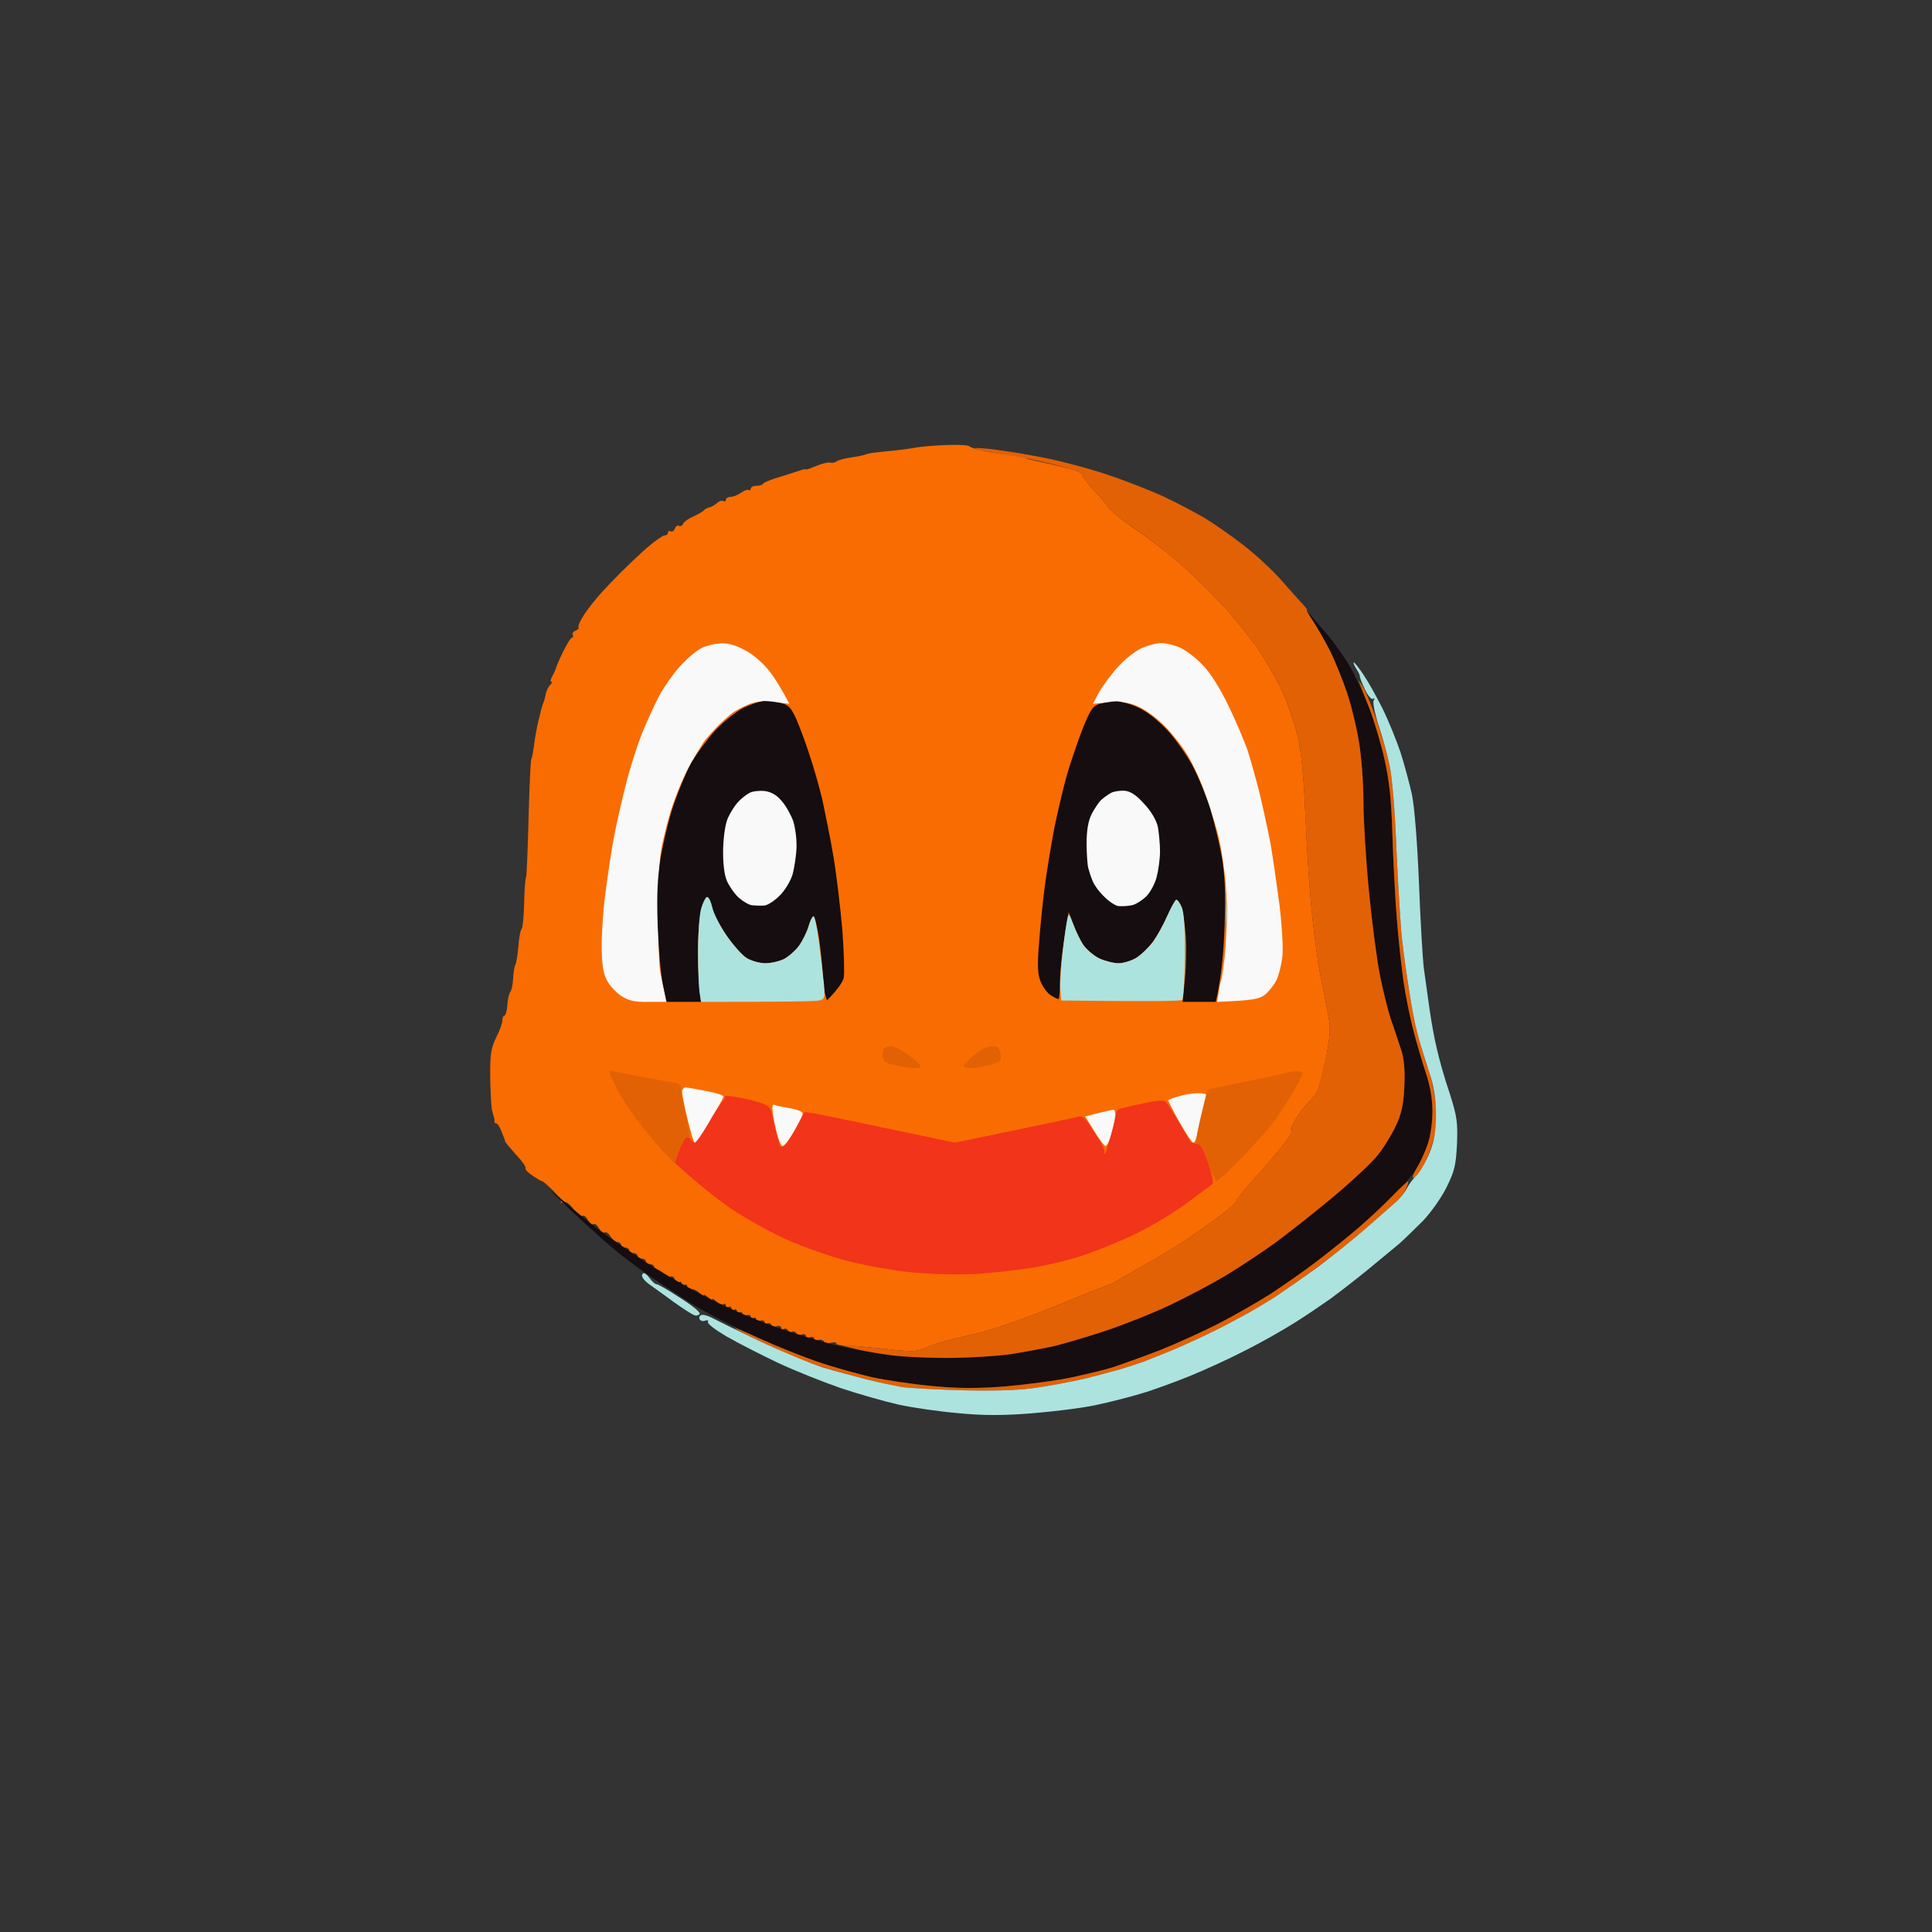 <svg version="1.2" xmlns="http://www.w3.org/2000/svg" viewBox="0 0 700 700" width="200" height="200">
	<rect x="0" y="0" width="700" height="700" fill="#333333" stroke="none"/>
	<title>headcharmander</title>
	<style>
		.s0 { fill: #f96c02 } 
		.s1 { fill: #150d0f } 
		.s2 { fill: #e36105 } 
		.s3 { fill: #ace3df } 
		.s4 { fill: #f8f9f8 } 
		.s5 { fill: #f2341a } 
	</style>
	<g id="Background">
		<path id="Path 1" class="s0" d="m343.8 161.2c3.9-0.1 7.4 0.1 7.6 0.6 0.2 0.4 3.7 1.3 7.7 2.1 4.1 0.7 8.6 1.2 10 1 1.5-0.2 2.5-0.1 2.3 0.4-0.2 0.4 0.4 0.9 1.3 1.1 1 0.2 4.3 1 7.3 1.6 3 0.7 7.2 1.7 9.2 2.3 2 0.7 3.5 1.5 3.2 2-0.2 0.4 1.3 2.4 3.3 4.6 2.1 2.1 4.6 5 5.5 6.5 1 1.4 5.7 5.3 10.5 8.6 4.9 3.2 12.7 9.4 17.5 13.7 4.8 4.3 11.9 11.4 15.8 15.8 3.9 4.4 9.2 11.2 11.7 15 2.6 3.9 6.2 10.2 7.9 14 1.8 3.9 4.2 10.8 5.4 15.5 1.5 6.3 2.3 14 3 30 0.5 11.8 1.6 28.3 2.5 36.5 0.9 8.3 2.3 18.1 3.1 22 0.8 3.9 2 9.7 2.6 13 1 5.1 0.8 7.6-1 17-1.7 8.2-2.8 11.6-4.5 13.2-1.2 1.2-3 3.2-4 4.5-1 1.2-2.4 3.5-3.2 5.1-1.1 1.9-1.1 2.5-0.3 2 0.7-0.4-0.3 1.4-2.2 4.1-1.9 2.7-6.8 8.4-10.8 12.8-3.9 4.3-7.2 8.3-7.2 8.8 0 0.6-2.4 2.8-5.3 5-2.8 2.2-8.8 6.4-13.2 9.4-4.4 2.9-11.6 7.2-16 9.6-4.4 2.4-8.2 4.6-8.5 4.9-0.3 0.3-2.5 1.4-5 2.3-2.5 0.9-11.7 4.6-20.5 8.2-8.8 3.6-20.1 7.4-25 8.6-4.9 1.1-9.4 2.2-10 2.4-0.6 0.1-2.4 0.6-4 1.1-1.6 0.4-4.2 1.4-5.8 2.1-2.2 1.1-4.5 1.2-12.5 0.3-5.3-0.6-11.8-1.2-14.5-1.3-2.6 0-4.7-0.4-4.7-0.8 0-0.5-0.9-0.6-2-0.3-1.1 0.3-2.2 0.1-2.5-0.5-0.3-0.5-1.2-0.8-2-0.5-0.8 0.3-1.5 0.1-1.5-0.5 0-0.5-0.7-0.8-1.5-0.5-0.8 0.3-1.5 0.1-1.5-0.5 0-0.5-0.7-0.8-1.5-0.5-0.8 0.3-1.7 0.1-2-0.5-0.3-0.5-0.9-0.8-1.5-0.5-0.6 0.3-1.2 0.1-1.5-0.5-0.3-0.5-0.9-0.8-1.5-0.5-0.6 0.3-1 0.1-1-0.5 0-0.5-0.7-0.8-1.5-0.5-0.8 0.3-1.7 0.1-2-0.5-0.3-0.5-0.9-0.8-1.5-0.5-0.6 0.3-1 0.1-1-0.5 0-0.5-0.7-0.8-1.5-0.5-0.8 0.3-1.5 0.1-1.5-0.5 0-0.5-0.4-0.8-1-0.5-0.6 0.3-1 0.1-1-0.5 0-0.5-0.7-0.8-1.5-0.5-0.8 0.3-1.5 0.1-1.5-0.5 0-0.5-0.4-0.8-1-0.5-0.6 0.3-1 0.1-1-0.5 0-0.5-0.4-0.8-1-0.5-0.6 0.3-1 0.1-1-0.5 0-0.5-0.4-0.8-1-0.5-0.6 0.3-1 0.1-1-0.5 0-0.5-0.4-0.8-1-0.5-0.6 0.3-1.7-0.2-2.5-1-0.8-0.8-1.5-1.2-1.5-0.7 0.1 0.4-0.6 0-1.5-0.8-0.9-0.8-1.6-1.2-1.5-0.7 0 0.4-0.7 0-1.5-0.8-0.8-0.8-2.2-1.5-3-1.5-0.8 0-1.5-0.4-1.5-1 0-0.5-0.4-0.8-1-0.5-0.6 0.3-1 0.1-1-0.5 0-0.5-0.4-0.8-1-0.5-0.6 0.3-1.2-0.2-1.5-1-0.3-0.8-0.9-1.3-1.5-1-0.6 0.3-1.7-0.2-2.5-1-0.8-0.8-1.9-1.5-2.5-1.5-0.6 0-1-0.4-1-1 0-0.5-0.7-1-1.5-1-0.8 0-1.5-0.4-1.5-1 0-0.5-0.7-1-1.5-1-0.8 0-1.5-0.4-1.5-1 0-0.5-0.7-1-1.5-1-0.8 0-1.5-0.4-1.5-1 0-0.5-0.7-1-1.5-1-0.8 0-1.5-0.4-1.5-1 0-0.5-0.6-1-1.3-1-0.6 0-1.8-0.9-2.5-2-0.6-1.1-1.6-1.8-2.2-1.5-0.6 0.3-1.4-0.4-2-1.5-0.6-1.1-1.4-1.8-2-1.5-0.6 0.3-1.4-0.4-2-1.5-0.6-1.1-1.4-1.8-2-1.5-0.6 0.3-2-0.9-3.3-2.5-1.4-2-2.7-2.8-3.7-2.5-0.8 0.4-1.2 0.4-0.8 0.1 0.5-0.3-0.8-2.2-2.7-4.1-1.9-1.9-3.7-3.5-4-3.5-0.3 0-1.9-0.9-3.5-2-1.7-1.1-2.8-2.3-2.6-2.7 0.3-0.5-1.3-2.7-3.5-5-2.1-2.4-3.9-4.5-3.9-4.8 0-0.3-0.6-1.9-1.3-3.5-0.6-1.7-1.5-3.1-2-3-0.4 0-0.6-0.3-0.6-0.7 0.1-0.5 0-1-0.1-1.3-0.1-0.3-0.4-1.4-0.7-2.5-0.3-1.1-0.6-6.5-0.7-12-0.1-8.5 0.3-10.7 2.1-14.5 1.3-2.5 2.3-5.3 2.3-6.2 0-1 0.3-1.8 0.7-1.8 0.5 0 0.9-1.7 1.1-3.7 0.1-2.1 0.6-4.2 1-4.8 0.5-0.5 1-2.8 1.1-5 0.1-2.2 0.5-4.4 0.8-5 0.4-0.5 0.8-3.5 1.1-6.5 0.2-3 0.7-5.9 1.2-6.5 0.4-0.5 0.8-4.8 0.9-9.5 0.1-4.7 0.4-8.8 0.7-9.2 0.2-0.5 0.6-10 0.9-21.3 0.3-11.3 0.7-20.9 1-21.5 0.3-0.5 0.7-2.9 1-5.2 0.3-2.4 1-6.3 1.6-8.8 0.6-2.5 1.3-5.2 1.6-6 0.4-0.8 0.8-2.4 1-3.5 0.2-1.1 0.9-2.6 1.6-3.3 0.7-0.7 0.9-1.3 0.4-1.2-0.4 0-0.2-1 0.5-2.2 0.7-1.3 1.2-2.6 1.3-2.9 0-0.3 1.1-2.9 2.5-5.8 1.4-2.8 2.8-5.1 3.2-5.1 0.5 0 0.6-0.4 0.3-1-0.3-0.5 0.2-1.2 1-1.5 0.8-0.3 1.3-0.8 1.1-1.2-0.3-0.5 0.7-2.6 2.2-4.9 1.5-2.2 4.3-5.7 6.2-7.8 1.9-2.1 5.1-5.4 7.1-7.4 2-2 6-5.8 9-8.5 3-2.6 6-4.7 6.6-4.7 0.7 0 1.3-0.4 1.3-1 0-0.5 0.4-0.8 1-0.5 0.6 0.3 1.2-0.2 1.5-1 0.3-0.8 0.9-1.3 1.5-1 0.6 0.3 1.2-0.1 1.5-0.7 0.2-0.7 1.9-1.9 3.7-2.7 1.8-0.8 3.5-1.8 3.8-2.2 0.3-0.4 1.2-0.9 2-1.1 0.8-0.1 2-0.9 2.7-1.5 0.7-0.7 1.7-1.1 2.3-0.8 0.6 0.3 1 0.1 1-0.5 0-0.5 0.8-1 1.7-1 1 0 2.7-0.7 3.8-1.5 1.1-0.8 2.3-1.2 2.7-1 0.5 0.3 0.8 0.1 0.8-0.5 0-0.5 0.9-1 2-1 1.1 0 2.2-0.3 2.4-0.7 0.2-0.5 3.2-1.7 6.7-2.7 3.5-1.1 6.7-2.1 7.1-2.3 0.5-0.2 1-0.3 1.3-0.3 0.3 0 0.6 0 0.7 0.1 0.2 0 1.9-0.6 3.8-1.4 1.9-0.8 4.1-1.3 4.7-1.1 0.7 0.2 1.9 0 2.5-0.5 0.7-0.5 3.1-1.1 5.3-1.4 2.2-0.3 4.7-0.8 5.5-1.2 0.8-0.3 4-0.7 7-1 3-0.2 7.7-0.8 10.5-1.3 2.7-0.5 8.3-0.9 12.2-1z"/>
		<path id="Path 2" class="s1" d="m475.4 223.5c1.5 1.7 4.1 4.8 6 7 1.8 2.2 4.9 6.5 6.8 9.5 1.9 3 5.2 9.8 7.3 15 2.1 5.2 4.8 14.2 6.1 20 1.8 7.9 2.5 14.7 2.9 27.5 0.3 9.4 1 23.1 1.6 30.5 0.6 7.4 1.7 17.6 2.4 22.5 0.7 4.9 2.3 12.8 3.5 17.5 1.2 4.7 3.3 11.8 4.6 15.8 1.6 4.7 2.4 9.5 2.4 13.9 0 3.8-0.7 9-1.7 11.8-0.9 2.7-2.8 6.8-4.1 9-1.4 2.2-5.1 6.5-8.1 9.5-3.1 3-8.7 8.2-12.5 11.5-3.8 3.3-10.8 8.9-15.5 12.5-4.7 3.6-12.2 8.8-16.6 11.7-4.4 2.8-12.7 7.6-18.5 10.6-5.8 3-15.7 7.5-22 10-6.3 2.4-13.7 5.1-16.5 6-2.7 0.9-9.5 2.5-15 3.7-5.5 1.2-16.3 2.6-24 3.3-10.5 0.8-17.1 0.8-26.5-0.1-6.9-0.6-16.8-2.1-22-3.2-5.2-1.2-13.5-3.5-18.5-5.1-4.9-1.7-14.6-5.6-21.5-8.6-6.9-3.1-15.2-7.1-18.5-9-3.3-1.8-6.9-3.9-8-4.6-1.1-0.7-5.8-3.8-10.5-6.9-4.7-3.1-11.5-8.1-15.1-11-3.6-2.9-11.5-10-17.5-15.7-7.5-7.2-8.6-8.4-3.4-4 4.1 3.6 10.2 8.6 13.5 11.1 3.3 2.5 11.2 7.9 17.5 12.1 6.3 4.1 17 10.3 23.8 13.6 6.7 3.4 17.5 7.9 24 10.2 6.4 2.2 15.5 4.9 20.2 6.1 4.7 1.1 12.6 2.6 17.5 3.4 5 0.7 15.5 1.4 23.5 1.4 8 0 18.6-0.7 23.5-1.4 5-0.8 11.9-2.1 15.5-2.9 3.6-0.9 11.9-3.3 18.5-5.5 6.6-2.2 17.2-6.4 23.5-9.4 6.3-3 15.8-8 21-11.2 5.2-3.2 12.9-8.3 17-11.3 4.1-3 13.3-10.2 20.4-16.1 7.1-5.9 14.6-12.9 16.8-15.7 2.2-2.7 5.1-7.5 6.5-10.5 2-4.2 2.8-7.6 3.1-14 0.3-6 0-10-1.1-13.5-0.9-2.7-2.5-7.7-3.7-11-1.1-3.3-2.9-10.5-4-16-1.1-5.5-2.9-19.2-4-30.5-1.1-11.3-2-25.9-2-32.5 0-6.6-0.7-16.3-1.6-21.5-0.8-5.2-2.8-13.4-4.4-18.3-1.7-4.8-4.4-11.5-6.1-14.9-1.8-3.5-4.5-8.3-6.1-10.8-2.7-4.1-2.7-4.2-0.4-1.5z"/>
		<path id="Path 3" class="s2" d="m358 162.6c3.6 0.4 11.9 1.6 18.5 2.9 6.6 1.2 17.6 4.1 24.5 6.4 6.9 2.3 16.3 6 21 8.2 4.7 2.2 11.2 5.7 14.5 7.6 3.3 2 9.6 6.4 14 9.8 4.4 3.4 10.7 9.2 14 13 3.3 3.8 6.8 7.7 7.8 8.7 0.9 1 1.5 1.8 1.2 1.8-0.3 0 0.8 1.9 2.4 4.3 1.5 2.3 4.2 7 6 10.5 1.7 3.4 4.4 10.1 6.1 15 1.6 4.8 3.6 13 4.4 18.2 0.9 5.2 1.6 14.9 1.6 21.5 0 6.6 0.9 21.2 2 32.5 1.1 11.3 2.9 25 4 30.5 1.1 5.5 2.9 12.7 4 16 1.2 3.3 2.8 8.3 3.7 11 1.1 3.5 1.4 7.5 1.1 13.5-0.3 6.4-1.1 9.8-3.1 14-1.4 3-4.3 7.8-6.5 10.5-2.2 2.8-9.7 9.8-16.8 15.7-7.1 5.9-16.3 13.1-20.4 16.1-4.1 3-11.8 8.1-17 11.3-5.2 3.2-14.7 8.2-21 11.2-6.3 3-16.9 7.2-23.5 9.4-6.6 2.2-14.9 4.6-18.5 5.5-3.6 0.8-10.6 2.1-15.5 2.9-4.9 0.7-15.5 1.4-23.5 1.4-8 0-17.4-0.5-21-1.1-3.6-0.5-7.6-1.2-9-1.5-1.4-0.2-4.1-0.9-6-1.4-3.4-0.9-3.4-0.9 1-0.5 2.5 0.2 8.9 0.8 14.3 1.4 7.8 0.9 10.2 0.8 12.4-0.3 1.6-0.7 4.2-1.7 5.8-2.1 1.6-0.5 3.4-1 4-1.1 0.6-0.2 5.1-1.3 10-2.4 4.9-1.2 16.2-5 25-8.6 8.8-3.6 18-7.3 20.5-8.2 2.5-0.9 4.7-2 5-2.3 0.3-0.3 4.1-2.5 8.5-4.9 4.4-2.4 11.6-6.7 16-9.6 4.4-3 10.4-7.2 13.2-9.4 2.9-2.2 5.3-4.4 5.3-5 0-0.6 3.3-4.5 7.2-8.8 4-4.4 8.9-10.1 10.8-12.8 1.9-2.7 2.9-4.5 2.2-4.1-0.8 0.5-0.8-0.1 0.3-2 0.8-1.6 2.2-3.9 3.2-5.1 1-1.3 2.8-3.3 4-4.5 1.7-1.6 2.8-5 4.5-13.2 1.8-9.4 2-11.9 1-17-0.6-3.3-1.8-9.1-2.6-13-0.8-3.9-2.2-13.7-3.1-22-0.9-8.2-2-24.7-2.5-36.5-0.7-16-1.5-23.7-3-30-1.2-4.7-3.6-11.7-5.4-15.5-1.7-3.8-5.3-10.2-7.9-14-2.5-3.8-7.8-10.6-11.7-15-3.9-4.4-11-11.5-15.8-15.8-4.8-4.3-12.6-10.5-17.4-13.7-4.9-3.3-9.6-7.2-10.6-8.6-0.9-1.5-3.4-4.4-5.5-6.5-2-2.2-3.5-4.2-3.3-4.6 0.3-0.5-1.2-1.3-3.2-2-2-0.6-6.8-1.9-10.7-2.8-3.9-0.9-9.7-2.1-13-2.5-3.3-0.5-7.8-1.4-10-1.9-3.5-0.9-3.2-1 2.5-0.5zm135.9 86.4c1.1 1.9 3.4 7.6 5.1 12.5 1.6 4.9 3.7 12.1 4.5 16 0.9 4 2 17.2 2.5 31 0.6 13.2 1.5 27.6 2 32 0.5 4.4 1.6 12.3 2.4 17.5 0.8 5.2 2.4 13.1 3.5 17.5 1.1 4.4 2.7 9.7 3.6 11.7 0.8 2.1 2 7.3 2.5 11.5 0.9 6.4 0.8 8.9-0.5 13.8-0.9 3.3-2.6 7.8-3.8 9.9-1.2 2.2-2.8 4.1-3.5 4.3-0.7 0.2-0.2-1.3 1.1-3.5 1.3-2 3.1-6 4-8.7 1-2.8 1.7-8 1.7-11.8 0-4.4-0.8-9.2-2.4-14-1.3-3.9-3.4-11-4.6-15.7-1.2-4.7-2.8-12.6-3.5-17.5-0.7-4.9-1.8-15.1-2.4-22.5-0.6-7.4-1.3-21.1-1.6-30.5-0.4-12.9-1.1-19.5-2.9-27.5-1.3-5.8-3.8-14.1-5.5-18.5-1.8-4.4-3.4-8.7-3.7-9.5-0.3-0.8 0.4 0.1 1.5 2zm16.2 179.1c0.3-0.1 0 1.1-0.7 2.7-0.7 1.5-2.5 3.8-4.1 5.1-1.5 1.4-6.3 5.5-10.6 9.3-4.2 3.7-12.1 10-17.5 14-5.3 3.9-12.2 8.7-15.2 10.7-3 1.9-8.2 5-11.5 6.8-3.3 1.8-9.1 4.9-13 6.7-3.9 1.9-9.9 4.6-13.5 6.1-3.6 1.4-7.4 3-8.5 3.4-1.1 0.5-4.3 1.5-7 2.4-2.8 0.9-9.5 2.7-15 4.1-5.5 1.3-14.3 2.9-19.5 3.6-5.9 0.8-15.9 1-26.5 0.7-9.4-0.3-18.8-0.8-21-1.2-2.2-0.3-8.3-1.7-13.5-3-5.2-1.3-12.9-3.5-17-4.8-4.1-1.3-12.6-4.8-18.7-7.8-6.2-3-11.2-5.5-11-5.7 0.1-0.1 4.5 1.7 9.7 4.1 5.2 2.4 14.2 6 20 8 5.8 2 14.8 4.5 20 5.7 5.2 1.1 15.1 2.6 22 3.2 9.4 0.9 16 0.9 26.5 0.1 7.7-0.7 18.5-2.1 24-3.3 5.5-1.2 12.2-2.8 15-3.7 2.7-0.9 10.2-3.6 16.5-6 6.3-2.5 16.2-7 22-10 5.8-3 14.1-7.8 18.5-10.6 4.4-2.9 11.9-8.1 16.6-11.7 4.7-3.6 11.7-9.2 15.5-12.5 3.8-3.3 9.1-8.3 11.9-11.2 2.7-2.8 5.3-5.2 5.6-5.2z"/>
		<path id="Path 4" class="s3" d="m490.5 240c0.3 0 1.8 1.9 3.4 4.3 1.6 2.3 4.7 7.8 6.9 12.2 2.2 4.4 5.1 11.6 6.6 16 1.4 4.4 3.3 11.4 4.2 15.5 0.9 4.5 1.9 17.1 2.5 31.5 0.5 13.2 1.3 27.4 1.8 31.5 0.6 4.1 1.5 10.9 2.1 15 0.6 4.1 1.7 10.4 2.6 14 0.8 3.6 2.8 10.8 4.6 16 2.7 8.5 3 10.5 2.7 18.5-0.4 7.8-0.9 9.9-3.9 15.9-1.9 3.8-5.8 9.2-8.5 12-2.8 2.8-6.6 6.5-8.5 8.2-1.9 1.6-7.1 5.9-11.5 9.5-4.4 3.6-10.5 8.3-13.5 10.5-3 2.1-8.8 6.1-13 8.7-4.1 2.6-12.2 7.2-18 10.1-5.8 3-15 7.2-20.5 9.4-5.5 2.2-13.1 5-17 6.1-3.9 1.2-11.3 3.1-16.5 4.2-5.2 1.1-15.8 2.4-23.5 3-10.4 0.8-17.2 0.8-26.5-0.1-6.9-0.6-16.6-2-21.5-3.1-4.9-1.1-14.4-3.8-21-6-6.6-2.3-16.9-6.4-23-9.3-6.1-2.9-14.3-7.1-18.3-9.4-3.9-2.3-7-4.6-6.7-5.2 0.3-0.6-0.2-0.8-1-0.5-0.8 0.3-1.7 0.1-2-0.5-0.3-0.6-0.1-1.2 0.5-1.5 0.6-0.3 2.2 0.1 3.8 0.9 1.5 0.8 9.2 4.6 17.2 8.4 8 3.8 18.3 8.1 23 9.6 4.7 1.4 12.1 3.4 16.5 4.5 4.4 1.1 9.8 2.2 12 2.6 2.2 0.4 11.6 0.9 21 1.2 10.6 0.3 20.6 0.1 26.5-0.7 5.2-0.7 14-2.3 19.5-3.6 5.5-1.4 12.3-3.2 15-4.1 2.8-0.9 5.9-1.9 7-2.4 1.1-0.4 4.9-2 8.5-3.4 3.6-1.5 9.6-4.2 13.5-6.1 3.9-1.8 9.7-4.9 13-6.7 3.3-1.8 8.5-4.9 11.5-6.8 3-2 9.9-6.8 15.3-10.7 5.3-4 13.2-10.3 17.4-14 4.3-3.8 9.1-7.9 10.6-9.3 1.6-1.3 3.5-3.6 4.3-5.1 0.8-1.6 2.4-3.8 3.7-5 1.3-1.3 3.4-5 4.7-8.3 1.8-4.6 2.3-7.9 2.3-14-0.1-5.8-0.8-10.1-2.6-15.5-1.4-4.1-3.3-10.2-4.1-13.5-0.9-3.3-2.3-10.5-3.1-16-0.9-5.5-2-13.6-2.5-18-0.5-4.4-1.4-18.8-2-32-0.5-13.8-1.6-27-2.5-31-0.8-3.9-2.6-10.5-4-14.7-1.4-4.3-2.2-8.4-1.8-9 0.5-0.8 0.4-1-0.2-0.6-0.6 0.4-1.9-1.1-3-3.5-1.1-2.3-1.9-4.4-1.8-4.7 0.1-0.3-0.5-1.5-1.3-2.7-0.8-1.3-1.2-2.3-0.9-2.3zm-255.2 223c1 1.4 2.2 2.4 2.6 2.3 0.3-0.1 4.1 2 8.3 4.8 4.3 2.7 7.6 5.3 7.3 5.9-0.3 0.6-1.2 0.8-2 0.5-0.8-0.3-4.1-2.4-7.3-4.7-3.1-2.3-7.2-5.2-9-6.5-1.9-1.4-2.9-2.8-2.5-3.5 0.4-0.9 1.2-0.6 2.6 1.2z"/>
		<path id="Path 5" class="s4" d="m261.5 233.1c2.6-0.1 5.7 0.9 9 2.8 2.9 1.6 6.5 4.9 8.6 7.7 2 2.7 4.3 6.4 6.9 11.4l-5.8-0.6c-4.2-0.5-6.7-0.2-9.4 1-2.1 0.9-4.5 2.2-5.4 2.9-0.9 0.6-3.1 2.6-4.8 4.2-1.7 1.7-4.1 4.4-5.4 6-1.2 1.7-4 6.4-6.2 10.5-2.1 4.1-5 11.3-6.3 16-1.4 4.7-2.9 11-3.3 14-0.5 3-0.9 13.1-0.9 22.5 0 9.4 0.3 18.6 0.7 20.5 0.4 1.9 1 5.2 2.3 11h-6.5c-5.1 0.1-7.2-0.4-10-2.2-1.9-1.3-4.3-3.9-5.2-5.8-1.3-2.6-1.8-5.9-1.8-12.5 0-4.9 0.6-13.9 1.5-20 0.8-6.1 2.1-14.8 3-19.5 0.9-4.7 2.8-13 4.2-18.5 1.3-5.5 4-13.8 5.8-18.5 1.9-4.7 4.8-11 6.4-14 1.6-3 4.9-7.7 7.3-10.4 2.4-2.7 5.9-5.7 7.8-6.7 1.9-1 5.3-1.8 7.5-1.8zm159.3-0.1c1.7 0 4.9 0.8 6.9 1.7 2.1 1 5.8 3.8 8.1 6.3 2.7 2.7 6.3 8.5 9.2 14.5 2.7 5.5 5.7 12.7 6.9 16 1.1 3.3 3.1 10.5 4.5 16 1.3 5.5 3.1 13.8 4 18.5 0.8 4.7 2.2 14.6 3.2 22 0.9 7.6 1.4 15.8 1 18.8-0.3 2.8-1.3 6.7-2.2 8.5-0.9 1.7-2.8 4.1-4.2 5.2-2 1.5-4.6 2-17.2 2.5l0.6-3.7c0.3-2.1 0.7-4 0.9-4.3 0.2-0.3 0.7-3.9 1.2-8 0.4-4.1 0.8-11.3 0.8-16 0-4.7-0.3-11.2-0.8-14.5-0.4-3.3-1-7.4-1.3-9-0.3-1.6-0.7-3.4-0.8-4-0.2-0.6-0.6-2.4-1.1-4-0.4-1.6-2.1-6.8-3.7-11.5-1.6-4.7-4.6-11.2-6.6-14.5-2-3.3-5.8-8.1-8.5-10.7-2.6-2.7-6.8-5.7-9.5-6.9-3.7-1.6-5.9-1.9-16.2-0.9l2.2-4.2c1.3-2.2 4.3-6.4 6.8-9.1 2.5-2.8 6.3-5.8 8.5-6.8 2.2-1 5.5-1.9 7.2-1.9zm-172.5 161c0.7 0 4.1 0.6 7.6 1.3 3.4 0.6 6.2 1.5 6.2 2 0 0.4-2.1 4.2-4.6 8.5-2.5 4.2-4.8 7.9-5 8.2-0.2 0.3-0.6 0.3-0.9 0-0.3-0.3-1.4-4.1-2.5-8.5-1.1-4.4-1.9-8.8-2-9.7 0-1 0.6-1.8 1.2-1.8zm185.5 2.1c1.8-0.1 3.3 0.2 3.3 0.7 0 0.4-0.7 3.2-1.4 6.2-0.8 3-1.7 6.7-2 8.3-0.3 1.5-0.9 2.7-1.4 2.7-0.4 0-2.6-3.3-5-7.5-2.3-4.1-4.1-7.7-4-7.9 0.2-0.2 1.9-0.9 3.8-1.4 1.9-0.6 5-1.1 6.7-1.1zm-153.2 4.2c0.5 0.3 3 0.8 5.5 1.2 2.5 0.4 4.6 1.2 4.7 1.9 0.1 0.6-1.3 3.6-3.1 6.6-1.8 3-3.7 5.4-4.2 5.2-0.5-0.1-1.4-2.1-2-4.5-0.6-2.3-1.3-5.7-1.5-7.6-0.3-2-0.1-3.1 0.6-2.8zm122.7 1.8c0.5-0.1 0.8 0.7 0.8 1.7 0 0.9-0.6 3.9-1.3 6.5-0.6 2.7-1.7 4.9-2.2 4.9-0.6 0-2.4-2.4-7.4-10.7l4.7-1.2c2.6-0.6 5-1.2 5.4-1.2z"/>
		<path id="Path 6" class="s1" d="m277 254c1.4 0 4 0.3 5.9 0.7 2.8 0.7 3.7 1.6 5.6 5.8 1.2 2.8 3.4 8.6 4.8 13 1.5 4.4 3.6 11.8 4.7 16.5 1 4.7 2.9 13.9 4 20.5 1.1 6.6 2.5 18.5 3.2 26.5 0.6 8 0.8 15.7 0.5 17.3-0.4 1.5-1.9 3.9-6.1 8.2l-0.7-2.5c-0.4-1.4-0.7-4.5-0.8-7-0.1-2.5-0.7-8.2-1.3-12.8-0.7-4.5-1.6-8.2-2.1-8.2-0.4 0-1.2 1.7-1.8 3.8-0.6 2-2.2 5.2-3.5 7-1.3 1.7-3.8 3.9-5.4 4.7-1.6 0.8-4.7 1.5-6.8 1.5-2 0-5.1-0.9-6.7-1.9-1.6-1-4.9-4.7-7.3-8.2-2.4-3.5-4.9-8.1-5.5-10.2-0.7-2-1.4-3.7-1.7-3.7-0.3 0-1.1 1.9-1.8 4.2-0.8 2.6-1.3 8.9-1.3 15.8 0 6.3 0.3 13 1.1 18h-12.5l-1.3-6.2c-0.8-3.5-1.6-13.1-1.9-21.3-0.4-11.2-0.1-17.5 1.1-25 1-5.5 3-14.1 4.7-19 1.7-4.9 4.5-11.7 6.3-15 1.9-3.3 5.8-8.6 8.7-11.8 3.1-3.3 7.6-6.9 10.4-8.3 2.8-1.3 6.1-2.4 7.5-2.4zm127.5 0.1c1.6 0 5.3 1 8 2.3 3 1.3 7.2 4.7 10.5 8.2 3 3.3 7.1 9.1 9.1 12.9 2.1 3.9 4.9 10.8 6.4 15.5 1.4 4.7 3.3 12.6 4.2 17.5 1.1 6.7 1.4 13.1 1 25-0.3 8.8-1.1 18.6-3.2 27.5h-12l0.8-8.3c0.5-4.5 0.6-11.6 0.3-15.7-0.3-4.1-1-8.7-1.5-10.3-0.6-1.5-1.4-2.7-1.9-2.7-0.4 0-1.8 2.6-3.2 5.7-1.4 3.2-3.7 7.4-5.3 9.5-1.5 2.1-4.2 4.7-6 5.8-1.7 1.1-4.7 2-6.5 2-1.7 0-4.8-0.8-6.8-1.7-2.1-1-4.6-3.2-5.8-4.8-1.1-1.6-2.8-5-5.4-12l-0.6 3.5c-0.4 1.9-1.1 6.6-1.6 10.5-0.5 3.9-1 9.4-1 12.3 0 2.8-0.2 5.2-0.5 5.2-0.3 0-1.5-0.6-2.8-1.4-1.2-0.8-2.8-2.9-3.6-4.8-1.1-2.5-1.3-5.6-0.7-13.3 0.4-5.5 1.3-14.9 2.1-21 0.8-6.1 2.4-15.7 3.5-21.5 1.2-5.8 3.2-14.3 4.5-19 1.4-4.7 3.9-12.2 5.7-16.8 2.9-7.2 3.7-8.4 6.3-9.2 1.6-0.4 4.4-0.9 6-0.9z"/>
		<path id="Path 7" class="s2" d="m322.9 379c0.9 0 3.5 1.3 5.9 3 2.3 1.6 4.4 3.4 4.7 4 0.3 0.6-0.6 1-2 1-1.4 0-4.5-0.4-7-1-3.7-0.8-4.5-1.4-4.7-3.3-0.1-1.3 0.2-2.7 0.7-3 0.5-0.4 1.5-0.7 2.4-0.7zm36.9 0c1.5 0 2.3 0.7 2.6 2.3 0.3 1.2 0.3 2.5 0 3-0.2 0.4-2.1 1.1-4.1 1.7-2.1 0.5-5 1-6.5 1-1.6 0-2.7-0.3-2.6-0.8 0.1-0.4 0.9-1.4 1.7-2.2 0.9-0.9 2.7-2.3 4.1-3.3 1.4-0.9 3.5-1.7 4.8-1.7zm-138.8 9c0.5 0 5.8 1 11.8 2.2 5.9 1.1 11.4 2.1 12.3 2.2 0.8 0.1 1.6 1 1.7 2.1 0 1.1 0.9 5.6 1.9 10.1 1 4.6 1.4 7.9 0.8 7.7-0.5-0.2-1.9 1.8-5.2 9.2l-3.3-3.5c-1.8-1.9-5.7-6.4-8.5-10-2.9-3.6-6.9-9.5-8.9-13.3-2-3.7-3.2-6.7-2.6-6.7zm248.8 0.1c1.2-0.1 2.2 0.3 2.2 0.9 0 0.6-1.9 4-4.1 7.8-2.3 3.7-5.5 8.5-7.2 10.7-1.7 2.2-6.8 7.8-11.3 12.5-4.6 4.7-8.5 8.3-8.8 8-0.3-0.3-1.6-3.4-3-7-1.3-3.6-2.9-6.4-3.5-6.2-0.7 0.1-0.9-1-0.4-3.5 0.3-2.1 1.3-6.7 3.8-16.6l14-2.9c7.7-1.5 14.5-3 15-3.2 0.6-0.3 2-0.5 3.3-0.5z"/>
		<path id="Path 8" class="s5" d="m269.6 398c4 0.8 7.9 2.1 8.6 2.8 0.7 0.7 1.3 1.6 1.3 2 0.1 0.4 0.7 3.2 1.4 6.2 0.8 3 1.5 5.8 1.7 6.3 0.2 0.4 1 0.3 1.6-0.2 0.7-0.4 2.7-3.4 7.3-12.2l4 0.6c2.2 0.4 14.5 2.9 50.5 10.5l21.7-4.5c12-2.5 22.5-4.7 23.3-5 0.9-0.3 2.3 0.8 3.6 2.8 1.1 1.7 2.9 4.6 4 6.2 1 1.6 1.7 3.4 1.5 4-0.1 0.6 0 0.8 0.2 0.5 0.3-0.3 0.6-0.8 0.6-1.3 0.1-0.4 0.6-2.2 1.2-4 0.5-1.7 1.3-4.3 1.6-5.7 0.3-1.4 0.6-3.1 0.7-3.8 0-0.7 1-1.5 2.1-1.7 1.1-0.3 4.9-1.1 8.5-1.9 4.9-1 6.8-1.1 7.6-0.2 0.5 0.6 2.7 4 4.8 7.6 2.1 3.6 3.9 6.6 4 6.8 0 0.1 1 0.4 2.1 0.6 1.5 0.2 2.6 2.1 4.3 7.2 1.3 3.8 2 7.1 1.5 7.4-0.4 0.3-4.6 3.4-9.3 6.9-4.7 3.5-13 8.5-18.5 11.1-5.5 2.7-14.1 6.2-19 7.8-5 1.7-13.3 3.7-18.5 4.5-5.2 0.9-14.5 1.9-20.5 2.3-6.4 0.3-16 0.1-23-0.6-6.6-0.6-17.1-2.5-23.3-4.1-6.1-1.6-16-5-22-7.7-5.9-2.6-15-7.7-20.2-11.2-5.2-3.6-11.9-8.8-20.5-16.7l1.7-4.7c1-2.5 2.2-4.6 2.8-4.6 0.5 0 1.2 0.4 1.5 1 0.3 0.6 0.8 1 1.2 1 0.5 0 2.6-3 4.8-6.7 2.1-3.8 4.5-7.4 5.2-8.1 0.7-0.6 1.1-1.5 0.9-2-0.2-0.4 2.9 0 7 0.8z"/>
		<path id="Path 9" class="s3" d="m444.7 326.5c0.2 2.2 0.2 6 0 8.5-0.2 2.5-0.4 0.7-0.4-4 0-4.7 0.2-6.7 0.4-4.5zm-188.4-1.5c0.5 0 1.3 1.7 1.8 3.8 0.4 2 2.7 6.6 5.1 10.1 2.4 3.5 5.7 7.2 7.3 8.2 1.6 1 4.7 1.9 6.8 1.9 2 0 5.1-0.7 6.7-1.5 1.6-0.8 4.1-3 5.4-4.7 1.3-1.8 2.9-5 3.5-7 0.6-2.1 1.4-3.8 1.9-3.8 0.4 0 1.2 4.1 1.9 9.2 0.7 5.1 1.5 11.9 1.8 15.1 0.5 5.3 0.3 5.7-1.7 6.2-1.3 0.3-11.4 0.5-42.8 0.5l-0.5-3.2c-0.3-1.8-0.6-8.5-0.6-14.8 0-6.3 0.5-13.4 1.1-15.7 0.7-2.4 1.7-4.3 2.3-4.3zm169.9 1c0.5 0 1.3 1.2 2 2.8 0.8 1.8 1.2 7.8 1.1 17.7-0.1 8.3-0.5 15.3-1 15.8-0.4 0.4-10.5 0.6-43.8 0.2l-0.3-4c-0.2-2.2 0.2-8.3 0.8-13.5 0.6-5.2 1.4-10.6 1.7-12 0.5-2.3 0.7-2.1 2.2 2 0.9 2.5 2.6 5.9 3.7 7.5 1.2 1.6 3.7 3.8 5.8 4.8 2 0.9 5.1 1.7 6.9 1.7 1.7 0 4.7-0.9 6.5-2 1.7-1.1 4.4-3.7 6-5.8 1.5-2.1 3.8-6.3 5.2-9.5 1.4-3.1 2.8-5.7 3.2-5.7z"/>
		<path id="Path 10" class="s4" d="m277 286.6c2.4 0.3 4.4 1.4 6.3 3.7 1.5 1.7 3.3 5 4.1 7.2 0.7 2.2 1.3 6.5 1.2 9.5-0.1 3-0.8 7.4-1.4 9.7-0.7 2.4-2.7 5.8-4.7 7.8-1.9 1.9-4.5 3.6-5.7 3.6-1.3 0.1-3.2 0-4.3-0.1-1.1-0.1-3.3-1.4-4.9-2.8-1.6-1.5-3.5-4.3-4.3-6.2-0.9-2.2-1.4-6.4-1.3-11.5 0.2-5 0.8-9.3 1.9-11.5 0.9-1.9 2.5-4.4 3.6-5.5 1.1-1.2 2.9-2.6 4-3.2 1.1-0.6 3.5-0.9 5.5-0.7zm130.5-0.1c2.1 0.2 4.3 1.6 7 4.7 2.5 2.6 4.4 5.8 5 8.3 0.4 2.2 0.8 6.2 0.8 9 0 2.7-0.6 6.9-1.2 9.2-0.6 2.4-2.3 5.6-3.8 7.1-1.6 1.5-3.9 3-5.3 3.2-1.4 0.3-3.5 0.4-4.8 0.3-1.2-0.2-3.6-1.8-5.3-3.6-1.8-1.7-3.6-4.3-4.1-5.7-0.6-1.4-1.2-3.4-1.5-4.5-0.3-1.1-0.6-5.1-0.6-9 0-4.7 0.6-8.1 1.8-10.5 1-1.9 2.5-4.2 3.4-5.1 0.9-0.8 2.5-2 3.6-2.6 1.1-0.6 3.3-0.9 5-0.8z"/>
	</g>
</svg>